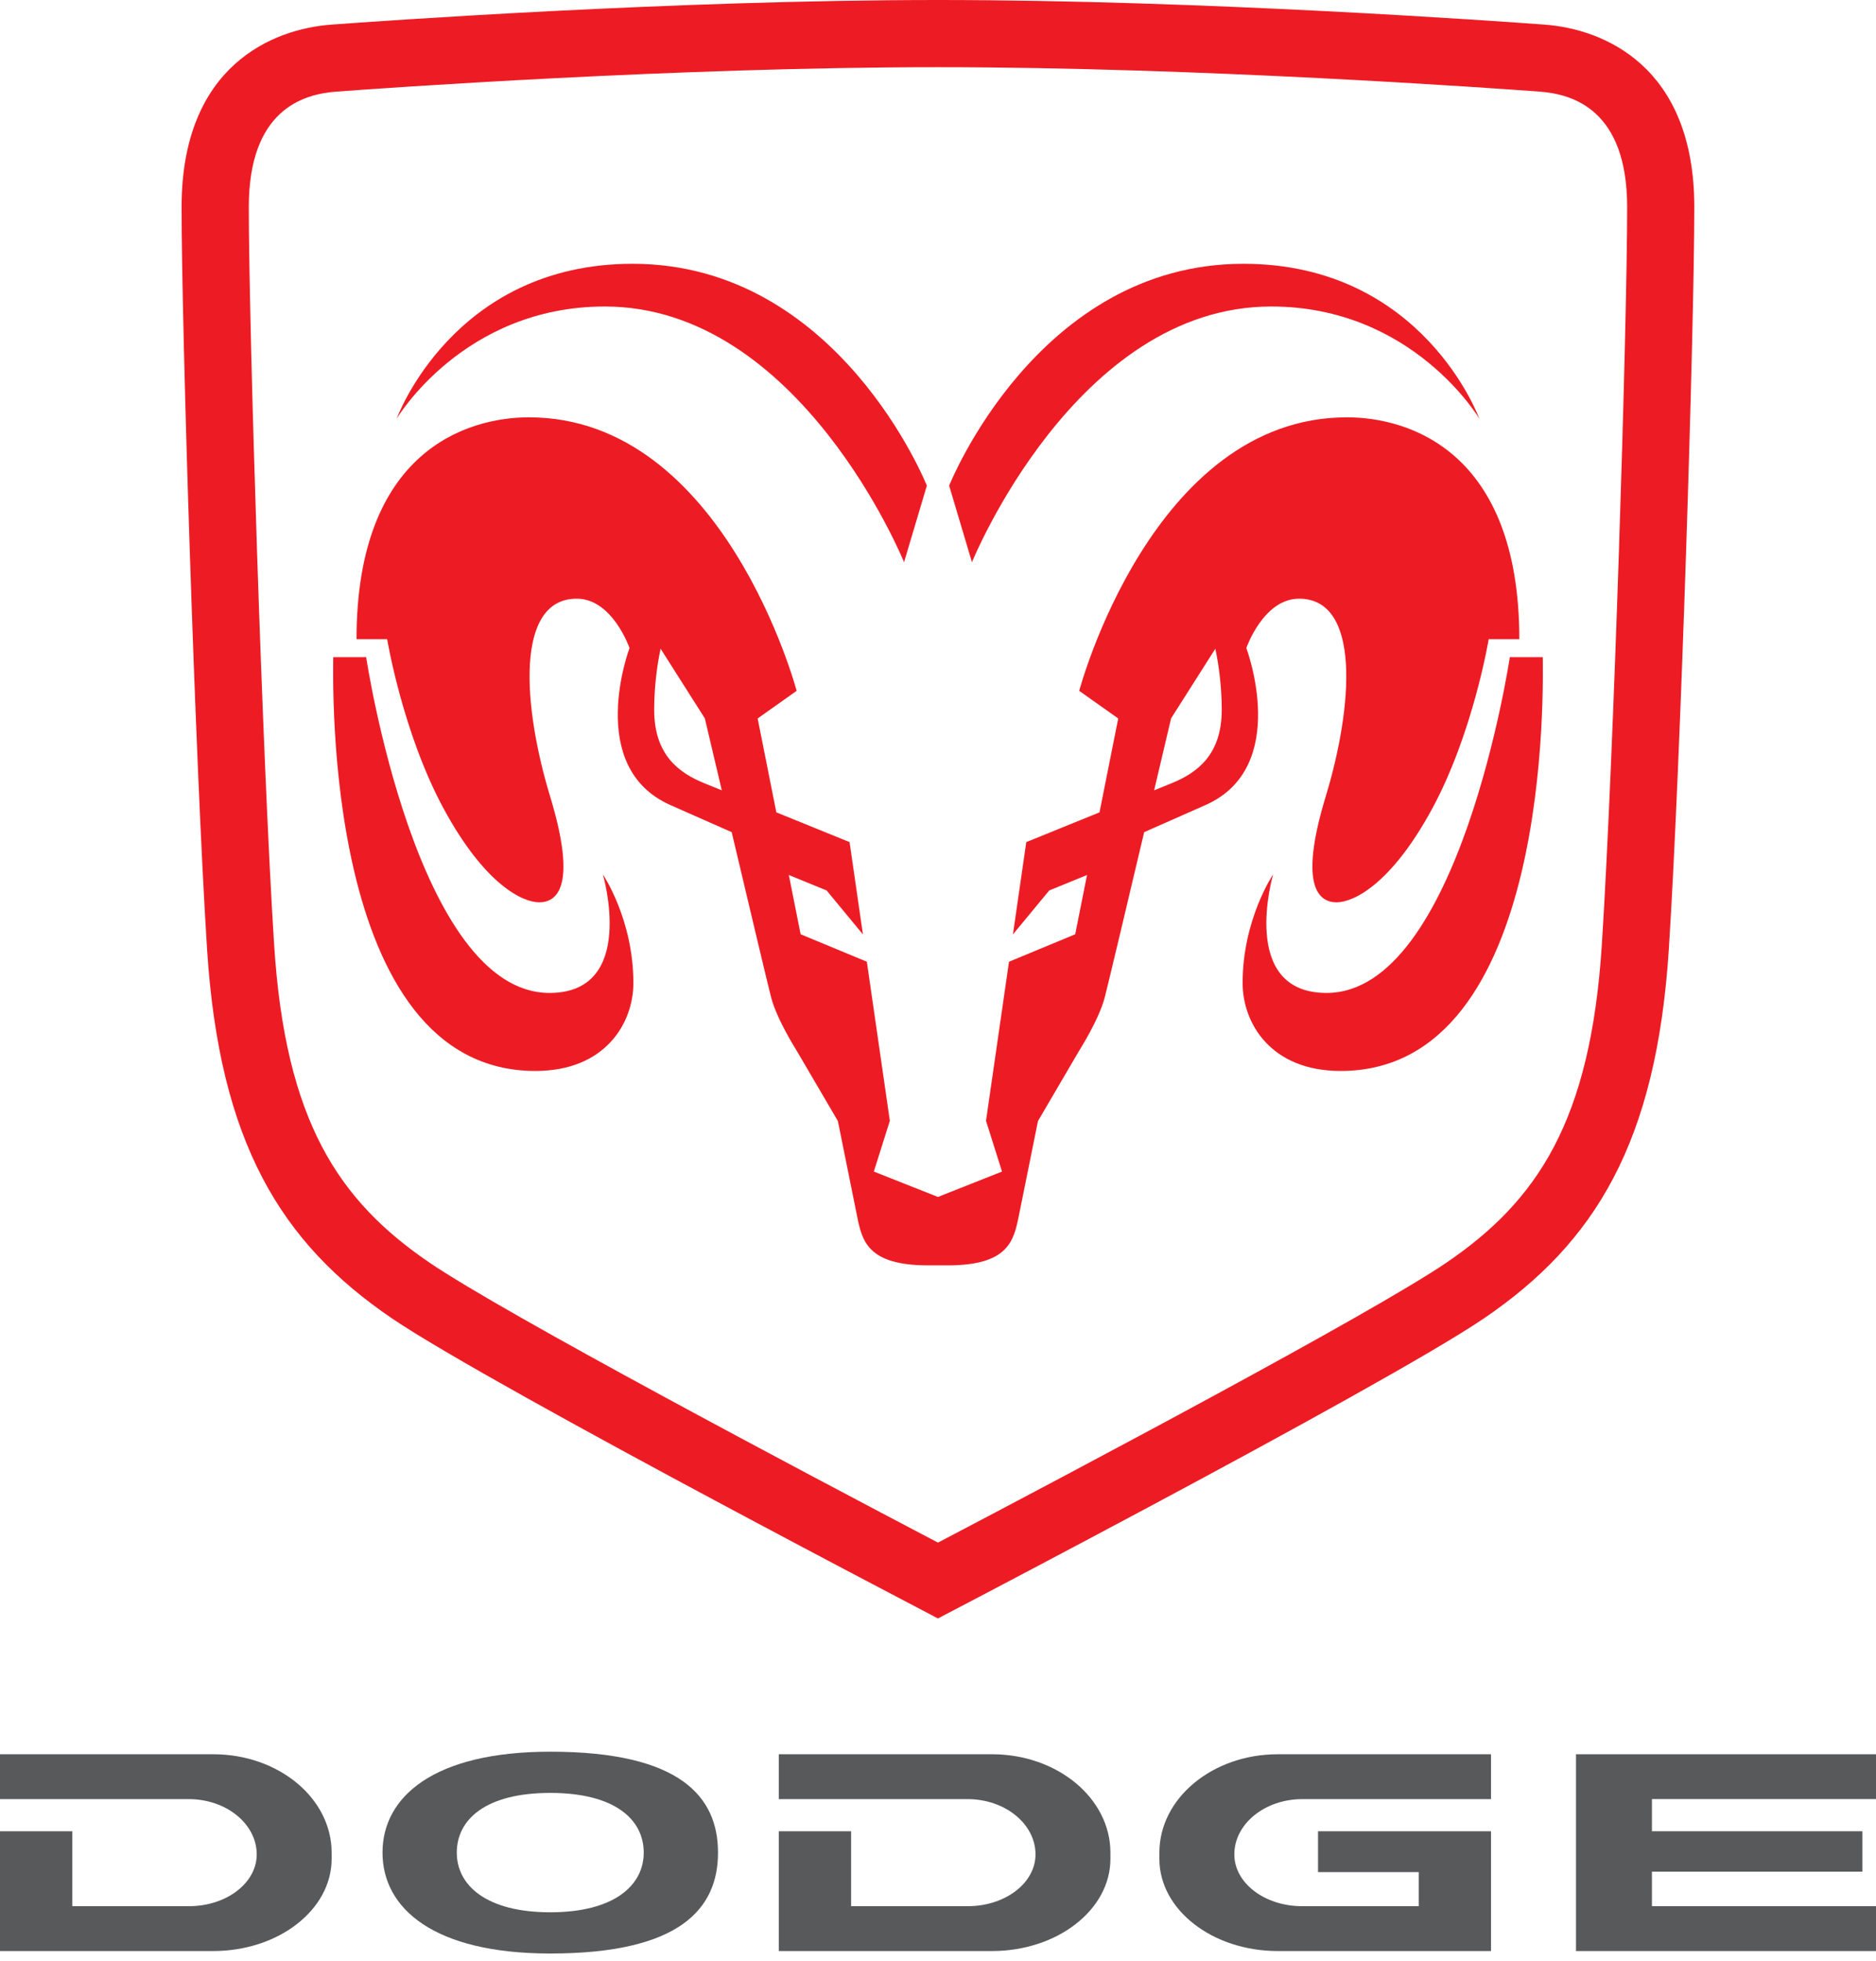<svg width="200" height="209" viewBox="0 0 200 209" fill="none" xmlns="http://www.w3.org/2000/svg">
<g clip-path="url(#clip0_8_6353)">
<path fill-rule="evenodd" clip-rule="evenodd" d="M96.38 59.91L98.811 51.752C98.811 51.752 89.425 28.108 67.441 28.108C48.274 28.108 42.29 44.613 42.29 44.613C42.29 44.613 49.365 32.661 64.479 32.661C85.32 32.661 96.38 59.906 96.38 59.906V59.91Z" fill="#ED1C24"/>
<path fill-rule="evenodd" clip-rule="evenodd" d="M35.527 70.027H39.037C39.037 70.027 44.413 105.806 58.579 105.806C67.98 105.806 64.275 93.183 64.275 93.183C64.275 93.183 67.525 97.963 67.525 104.747C67.525 109.032 64.519 114.12 57.08 114.12C34.36 114.12 35.527 72.322 35.527 70.027Z" fill="#ED1C24"/>
<path fill-rule="evenodd" clip-rule="evenodd" d="M103.62 59.91L101.189 51.752C101.189 51.752 110.575 28.108 132.559 28.108C151.726 28.108 157.71 44.613 157.71 44.613C157.71 44.613 150.635 32.661 135.521 32.661C114.68 32.661 103.62 59.906 103.62 59.906V59.91Z" fill="#ED1C24"/>
<path fill-rule="evenodd" clip-rule="evenodd" d="M164.473 70.027H160.963C160.963 70.027 155.587 105.806 141.421 105.806C132.02 105.806 135.725 93.183 135.725 93.183C135.725 93.183 132.475 97.963 132.475 104.747C132.475 109.032 135.481 114.12 142.92 114.12C165.64 114.12 164.473 72.322 164.473 70.027Z" fill="#ED1C24"/>
<path fill-rule="evenodd" clip-rule="evenodd" d="M99.998 127.547L93.159 124.84L94.866 119.432L92.415 102.48L85.356 99.554L84.097 93.239L88.126 94.885L91.996 99.57L90.573 89.733L82.766 86.563L80.772 76.558L84.929 73.616C84.929 73.616 77.206 44.469 56.389 44.469C49.833 44.469 38.009 48.03 38.009 68.112H41.275C41.275 68.112 42.93 78.121 47.315 86.2C51.7 94.278 55.717 96.149 57.488 96.149C59.258 96.149 61.633 94.682 58.651 84.876C55.737 75.291 54.874 63.795 61.489 63.795C65.298 63.795 67.113 69.055 67.113 69.055C67.113 69.055 62.324 81.739 71.474 85.788L78.005 88.674C79.796 96.24 81.831 104.815 82.203 106.261C82.814 108.628 84.917 111.93 84.917 111.93L89.326 119.456L91.372 129.581C91.9 132.195 92.463 134.833 98.931 134.833H101.053C107.517 134.833 108.08 132.191 108.612 129.581L110.659 119.456L115.067 111.93C115.067 111.93 117.174 108.628 117.782 106.261C118.153 104.815 120.192 96.24 121.979 88.674L128.51 85.788C137.66 81.743 132.871 69.055 132.871 69.055C132.871 69.055 134.686 63.795 138.495 63.795C145.11 63.795 144.247 75.291 141.333 84.876C138.351 94.682 140.725 96.149 142.496 96.149C144.267 96.149 148.28 94.282 152.669 86.2C157.054 78.121 158.709 68.112 158.709 68.112H161.975C161.975 48.03 150.147 44.469 143.595 44.469C122.782 44.469 115.055 73.616 115.055 73.616L119.213 76.558L117.218 86.563L109.411 89.733L107.988 99.57L111.858 94.885L115.887 93.239L114.628 99.554L107.569 102.48L105.118 119.432L106.825 124.84L99.986 127.547H99.998ZM129.565 69.127L124.849 76.55L123.042 84.213L124.845 83.485C127.599 82.378 130.249 80.452 130.249 75.651C130.249 72.941 129.885 70.626 129.569 69.132L129.565 69.127ZM70.427 69.127L75.143 76.55L76.95 84.213L75.147 83.485C72.393 82.378 69.743 80.452 69.743 75.651C69.743 72.941 70.107 70.626 70.423 69.132L70.427 69.127Z" fill="#ED1C24"/>
<path fill-rule="evenodd" clip-rule="evenodd" d="M99.998 7.159C72.078 7.159 40.684 9.405 35.835 9.765C32.285 10.029 26.525 11.728 26.525 22.069C26.525 34.748 27.964 80.967 29.224 100.662C30.427 119.5 36.119 127.962 45.792 134.546C53.818 140.01 85.456 156.75 99.998 164.377C114.544 156.75 146.178 140.006 154.204 134.546C163.877 127.962 169.569 119.5 170.772 100.662C172.032 80.967 173.471 34.748 173.471 22.069C173.471 11.728 167.707 10.029 164.161 9.765C159.316 9.405 127.914 7.163 99.998 7.159ZM99.998 0C128.146 0 159.8 2.262 164.689 2.626C170.88 3.086 180.63 6.975 180.63 22.069C180.63 34.82 179.183 81.311 177.915 101.121C176.596 121.783 170.021 132.439 158.229 140.466C152.813 144.151 137.18 152.721 122.898 160.356C113.604 165.324 104.891 169.901 99.994 172.459C95.097 169.897 86.383 165.324 77.09 160.356C62.808 152.721 47.179 144.151 41.759 140.466C29.967 132.439 23.396 121.783 22.073 101.121C20.805 81.315 19.358 34.824 19.358 22.069C19.358 6.975 29.108 3.086 35.299 2.626C40.196 2.262 71.854 0 100.002 0H99.998Z" fill="#ED1C24"/>
<path d="M7.711 195.135V203.118H20.158C24.139 203.118 27.369 200.648 27.369 197.602C27.369 194.348 24.119 191.71 20.114 191.71H0V186.929H22.728C29.703 186.929 35.355 191.622 35.355 197.414V198.081C35.355 203.502 29.703 207.899 22.728 207.899H0V195.135H7.711Z" fill="#58595B"/>
<path d="M90.737 195.135V203.118H103.184C107.165 203.118 110.395 200.648 110.395 197.602C110.395 194.348 107.149 191.71 103.14 191.71H83.026V186.929H105.754C112.729 186.929 118.381 191.622 118.381 197.414V198.081C118.381 203.502 112.729 207.899 105.754 207.899H83.026V195.135H90.737Z" fill="#58595B"/>
<path d="M140.514 195.135V199.488H151.25V203.118H138.803C134.822 203.118 131.592 200.648 131.592 197.602C131.592 194.348 134.842 191.71 138.847 191.71H158.957V186.929H136.229C129.257 186.929 123.601 191.622 123.601 197.414V198.081C123.601 203.502 129.253 207.899 136.229 207.899H158.957V195.135H140.51H140.514Z" fill="#58595B"/>
<path fill-rule="evenodd" clip-rule="evenodd" d="M168.018 207.899H200V203.118H176.113V199.44H198.545V195.135H176.113V191.706H200V186.929H168.018V207.899Z" fill="#58595B"/>
<path fill-rule="evenodd" clip-rule="evenodd" d="M48.698 197.41C48.698 193.896 51.752 191.05 58.663 191.05C65.574 191.05 68.628 193.896 68.628 197.41C68.628 200.923 65.446 203.769 58.663 203.769C51.88 203.769 48.698 200.923 48.698 197.41ZM40.779 197.41C40.779 191.47 46.228 186.657 58.663 186.657C72.545 186.657 76.546 191.47 76.546 197.41C76.546 203.35 72.549 208.162 58.663 208.162C46.228 208.162 40.779 203.35 40.779 197.41Z" fill="#58595B"/>
</g>
<defs>
<clipPath id="clip0_8_6353">
<rect width="200" height="208.162" fill="white"/>
</clipPath>
</defs>
</svg>
